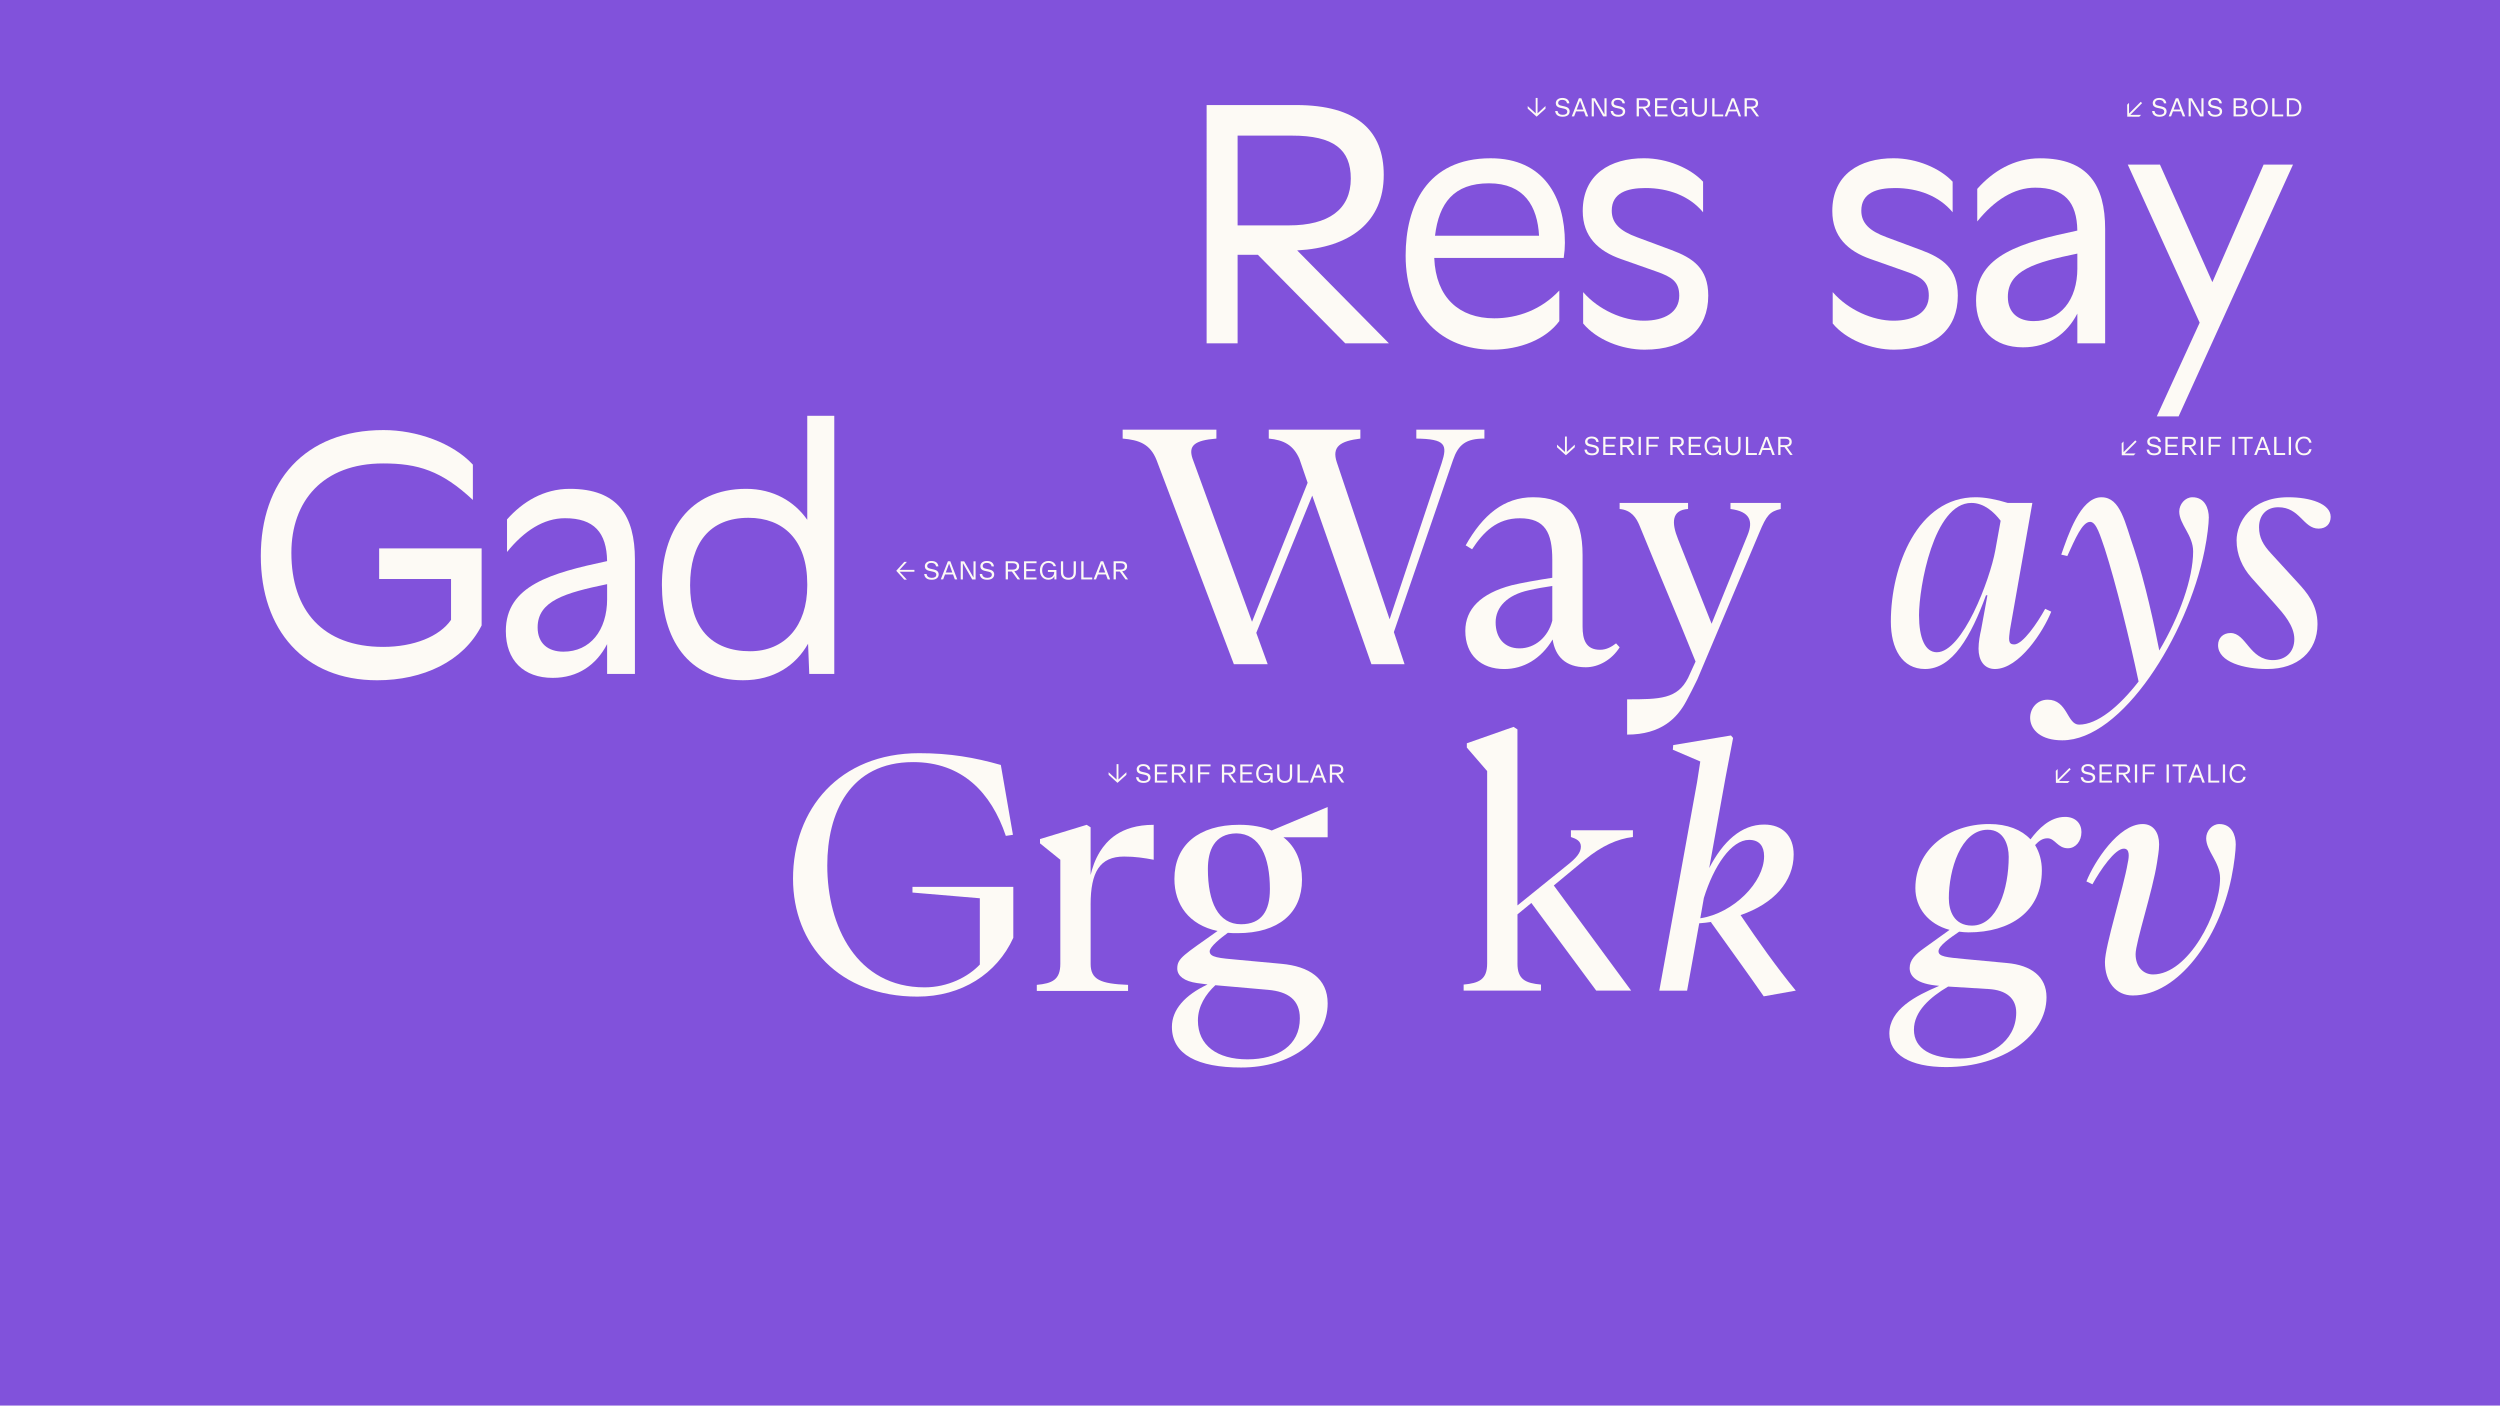 <?xml version="1.0" encoding="UTF-8"?><svg id="Layer_1" xmlns="http://www.w3.org/2000/svg" viewBox="0 0 1366 768"><defs><style>.cls-1{fill:#fdfaf5;}.cls-2{fill:#8152db;}</style></defs><rect class="cls-2" x="-62" y="-37" width="1490" height="827"/><g><path class="cls-1" d="M758.91,187.6h-23.87l-47.74-48.39h-11.07v48.39h-16.93V57.4h48.82c33.42,0,47.96,14.1,47.96,38.19,0,25.61-18.23,39.71-47.31,41.23l50.13,50.78Zm-54.68-64.45c21.7,0,33.85-8.68,33.85-25.61,0-15.84-9.33-23.44-32.12-23.44h-29.73v49.04h27.99Z"/><path class="cls-1" d="M816.42,173.93c13.02,0,25.82-4.77,35.59-15.19v16.71c-7.38,9.98-21.48,15.62-36.67,15.62-27.34,0-47.3-18.44-47.3-51.43,0-26.69,11.28-53.16,46.44-53.16,28.86,0,40.58,21.05,40.58,46.22,0,2.6-.22,5.21-.65,8.25h-70.74c.87,21.7,13.67,32.98,32.77,32.98Zm24.52-45.13c-.87-16.06-8.03-28.64-27.34-28.64s-27.34,10.85-29.51,28.64h56.85Z"/><path class="cls-1" d="M898.66,191.07c-12.59,0-26.26-5.42-33.63-14.32v-17.14c8.46,9.76,21.92,15.62,33.2,15.62s19.31-4.56,19.31-13.67c0-7.59-3.91-10.2-12.58-13.24l-19.1-6.73c-12.59-4.34-21.05-12.37-21.05-26.26,0-20.18,15.19-28.86,33.42-28.86,12.8,0,25.39,5.42,32.33,12.8v16.71c-7.38-8.9-18.88-13.24-31.46-13.24-9.98,0-18.44,2.6-18.44,12.37,0,6.73,4.34,11.07,13.89,14.54l18.66,6.94c11.72,4.34,20.18,9.98,20.18,24.96,0,18.23-12.37,29.51-34.72,29.51Z"/></g><g><path class="cls-1" d="M263.16,299.65v42.1c-9.98,19.75-32.12,29.95-57.07,29.95-39.93,0-63.58-27.56-63.58-67.92s23.65-68.79,67.05-68.79c18.01,0,37.76,6.94,48.82,18.88v19.31c-17.14-16.06-30.16-19.96-49.04-19.96-32.98,0-50.13,20.62-50.13,48.82,0,31.46,17.14,51.43,50.13,51.43,16.71,0,30.81-5.64,37.11-14.76v-22.35h-39.28v-16.71h55.98Z"/><path class="cls-1" d="M346.92,305.73v62.49h-15.19v-16.27c-5.86,11.28-15.84,18.44-29.73,18.44-15.84,0-25.61-9.55-25.61-25.61,0-24.95,24.95-31.68,55.33-38.19-.22-15.62-7.16-23.44-23-23.44-11.72,0-22.35,6.94-31.68,18.45v-17.79c8.46-9.55,19.96-16.71,34.29-16.71,26.26,0,35.59,14.76,35.59,38.63Zm-15.19,21.48v-8.03c-23,4.77-37.97,9.11-37.97,23.65,0,8.68,5.64,13.24,14.11,13.24,14.54,0,23.87-11.5,23.87-28.86Z"/><path class="cls-1" d="M455.85,227.17v141.05h-13.67l-.65-16.49c-6.73,11.93-18.66,19.96-35.59,19.96-30.38,0-44.27-23.22-44.27-52.08s14.54-52.51,46-52.51c14.97,0,26.47,6.94,33.42,16.93v-56.85h14.76Zm-14.76,92.87v-.87c0-24.3-13.24-36.24-32.12-36.24-21.27,0-31.9,13.89-31.9,36.89s11.5,36.02,32.77,36.02c18.88,0,31.25-13.67,31.25-35.8Z"/></g><g><path class="cls-1" d="M1035.02,191.07c-12.59,0-26.26-5.42-33.63-14.32v-17.14c8.46,9.76,21.92,15.62,33.2,15.62s19.31-4.56,19.31-13.67c0-7.59-3.91-10.2-12.58-13.24l-19.1-6.73c-12.59-4.34-21.05-12.37-21.05-26.26,0-20.18,15.19-28.86,33.42-28.86,12.8,0,25.39,5.42,32.33,12.8v16.71c-7.38-8.9-18.88-13.24-31.46-13.24-9.98,0-18.44,2.6-18.44,12.37,0,6.73,4.34,11.07,13.89,14.54l18.66,6.94c11.72,4.34,20.18,9.98,20.18,24.96,0,18.23-12.37,29.51-34.72,29.51Z"/><path class="cls-1" d="M1150.25,125.11v62.5h-15.19v-16.27c-5.86,11.28-15.84,18.44-29.73,18.44-15.84,0-25.61-9.55-25.61-25.61,0-24.95,24.95-31.68,55.33-38.19-.22-15.62-7.16-23.44-23-23.44-11.72,0-22.35,6.94-31.68,18.45v-17.79c8.46-9.55,19.96-16.71,34.29-16.71,26.26,0,35.59,14.76,35.59,38.62Zm-15.19,21.48v-8.03c-23,4.77-37.97,9.11-37.97,23.65,0,8.68,5.64,13.24,14.11,13.24,14.54,0,23.87-11.5,23.87-28.86Z"/><path class="cls-1" d="M1252.89,89.95l-62.5,137.57h-11.93l23.44-51.21-39.28-86.36h17.58l28.64,64.23,27.99-64.23h16.06Z"/></g><g><path class="cls-1" d="M553.67,484.57v27.85c-8.96,19.67-28.24,32.13-52.39,32.13-42.84,0-67.97-28.43-67.97-64.46,0-37.98,25.32-68.55,68.94-68.55,16.75,0,30.19,2.34,44.6,6.43l6.62,38.17-3.89,.58c-7.99-23.76-23.95-40.31-50.63-40.31-34.67,0-46.93,27.85-46.93,56.48,0,33.11,15.97,66.6,53.17,66.6,12.66,0,23.76-5.65,30.19-12.46v-36.22l-36.81-3.12v-3.12h55.11Z"/><path class="cls-1" d="M595.92,494.31v32.33c0,8.57,5.26,10.91,20.45,11.49v3.31h-49.86v-3.31c8.37-.78,12.85-2.73,12.85-11.49v-56.87l-11.1-8.96v-2.34l25.51-7.79,2.14,1.36v26.1c.97-3.9,2.14-7.98,5.26-13.05,3.31-5.06,10.52-14.41,29.21-14.41v19.09c-5.06-.97-10.13-1.75-16.16-1.75-13.24,0-18.31,8.37-18.31,26.29Z"/><path class="cls-1" d="M725.43,440.95v16.55h-24.15c7.01,5.45,10.13,13.63,10.13,23.17,0,18.31-12.85,29.21-35.25,29.21-1.75,0-3.51,0-5.26-.2-3.5,2.53-9.93,7.6-9.93,10.13,0,3.31,5.06,3.7,15.97,4.67l23.17,2.14c15.19,1.36,25.32,7.98,25.32,21.62,0,20.25-20.06,35.05-47.32,35.05-23.56,0-37.78-7.01-37.78-22.2,0-9.35,7.01-17.33,19.47-23.18l-5.84-.78c-6.62-.97-10.71-3.7-10.71-7.99,0-5.65,3.7-7.4,22.01-20.45-15.58-3.31-23.56-14.41-23.56-28.43,0-18.5,13.24-29.6,35.44-29.6,7.01,0,12.85,1.17,17.72,3.12l30.58-12.85Zm-61.35,97.37c-5.26,4.87-9.54,11.49-9.54,19.28,0,13.63,10.52,21.23,27.07,21.23s28.63-7.59,28.63-22.4c0-10.13-6.43-14.61-17.33-15.58l-28.82-2.53Zm29.8-52.39c0-17.72-5.45-30.38-18.31-30.58-12.07,.19-15.58,9.35-15.58,19.47,0,18.11,5.65,30.19,18.11,30.19,11.29,0,15.77-7.4,15.77-19.08Z"/></g><g><path class="cls-1" d="M884.98,353.68c-4.28,6.82-11.49,10.91-18.5,10.91-11.1,0-16.75-6.04-18.11-15.19-6.43,10.71-15.97,16.16-26.49,16.16-12.66,0-21.23-7.6-21.23-20.84,0-11.88,8.37-20.45,25.32-24.93,4.67-1.17,14.41-2.92,22.2-4.09v-9.93c0-14.61-3.9-22.59-17.72-22.59-12.46,0-19.86,7.4-26.1,16.94l-3.51-2.14c9.35-16.55,20.84-26.29,36.81-26.29,18.89,0,27.07,10.32,27.07,31.55v39.14c0,7.01,1.75,12.66,9.54,12.66,3.7,0,6.43-1.75,8.76-3.51l1.95,2.14Zm-36.81-14.61v-18.89c-4.09,.58-8.57,1.36-12.85,2.34-11.68,2.53-18.11,9.15-18.11,17.53s4.67,14.22,13.05,14.22,15.58-6.04,17.92-15.19Z"/><path class="cls-1" d="M945.54,274.8h27.46v3.31c-6.04,1.36-7.79,3.51-11.68,12.85l-33.89,80.24c-2.53,5.06-3.51,7.21-6.04,11.88-4.87,9.15-13.63,18.31-32.33,18.31v-19.28c18.11,0,27.46-.2,33.3-11.69l4.09-8.96c-10.91-27.26-19.48-46.93-30.58-74.2-1.75-4.28-4.48-8.57-10.91-9.15v-3.31h37.39v3.31c-8.96,.58-9.15,7.4-5.45,16.55l18.31,46.16,19.67-48.49c3.12-7.59,1.36-12.85-9.35-14.22v-3.31Z"/><path class="cls-1" d="M1120.8,334.2c-4.28,10.71-17.53,31.35-30.77,31.35-5.84,0-8.96-4.67-8.96-11.1,0-3.5,.78-7.79,1.36-10.13l3.5-19.08h-.78c-8.18,22.39-18.3,40.31-33.3,40.31-12.66,0-18.69-11.29-18.69-25.9,0-30.38,14.6-67.96,46.35-67.96,5.06,0,11.29,1.17,17.53,3.12h13.44l-12.27,69.52c-.58,4.87-1.17,7.79,2.34,7.79,4.67,0,12.66-11.68,16.94-19.47l3.31,1.56Zm-27.65-49.66c-3.7-4.87-9.15-9.74-15.97-9.74-20.64,0-28.63,46.15-28.63,61.34,0,12.46,3.31,20.25,9.74,20.25,14.02,0,29.02-39.53,31.94-55.69l2.92-16.16Z"/><path class="cls-1" d="M1206.88,282.99c0,2.92-.78,10.32-2.34,17.92-9.35,46.35-44.98,103.6-77.7,103.6-23.37,0-20.64-22.2-7.98-22.2,10.91,0,10.52,13.63,17.14,13.63,9.93,0,21.81-9.74,32.52-23.56-4.67-22.2-12.46-53.94-18.5-72.64-2.34-6.62-4.48-14.6-7.98-14.6-4.28,0-8.18,9.35-12.46,18.69l-3.31-.78c3.7-10.52,10.32-30.96,21.62-31.35h.39c10.51,0,12.85,14.21,17.72,28.04,6.23,18.89,11.29,42.65,13.83,55.69,10.91-18.3,18.5-39.34,18.5-54.14,0-8.96-7.59-14.8-7.59-21.81,0-3.89,3.12-7.79,7.21-7.79,6.62,0,8.96,5.84,8.96,11.29Z"/><path class="cls-1" d="M1234.34,288.05c0,5.84,2.34,9.74,6.43,14.21l14.8,16.16c4.87,5.26,10.71,12.07,10.71,22.59,0,15-10.91,24.54-27.46,24.54-12.46,0-26.87-3.7-26.87-13.05,0-3.89,2.73-6.62,6.82-6.62,8.57,0,10.32,14.8,23.17,14.8,6.82,0,11.68-4.28,11.68-11.49s-5.84-13.83-10.52-19.08l-12.85-14.41c-5.06-5.65-8.18-12.66-8.18-20.45,0-9.35,7.4-23.56,28.24-23.56,11.88,0,23.17,3.5,23.17,10.71,0,3.7-2.34,6.43-6.62,6.43-8.37,0-10.13-11.68-22-11.68-6.43,0-10.52,4.28-10.52,10.91Z"/></g><g><path class="cls-1" d="M829.14,526.48c0,8.76,4.48,10.71,12.85,11.49v3.31h-42.26v-3.31c8.37-.78,12.85-2.73,12.85-11.49v-105.16l-11.1-12.85v-2.34l25.51-8.96,2.14,1.36v96.2l27.46-22.2c4.67-3.7,7.21-6.62,7.21-9.93,0-3.12-2.53-4.28-5.45-5.26v-3.7h33.88v3.7c-8.57,.97-17.33,5.06-26.09,12.27l-17.14,14.21,42.26,57.45h-19.08l-35.44-47.9-7.59,6.23v26.87Z"/><path class="cls-1" d="M981.23,541.28l-17.53,3.12c-7.79-11.29-18.69-26.29-28.82-40.5l.39-.19c-2.14,.39-4.48,.58-6.82,.78l-6.62,36.8h-15.19l20.64-113.92,1.75-11.29-14.99-6.43,.2-2.53,31.55-5.26,1.17,1.36-4.09,21.42-8.96,49.66c7.59-14.6,17.53-23.76,29.99-23.76,10.32,0,16.16,6.43,16.16,16.36,0,14.6-10.71,26.87-29.02,33.1,9.74,14.41,19.47,28.24,30.18,41.28Zm-52.19-39.53c18.11-2.73,34.86-19.67,34.86-33.88,0-5.45-2.53-8.96-8.18-8.96-9.74,0-19.28,14.22-24.73,31.74l-1.95,11.1Z"/></g><g><path class="cls-1" d="M1137.29,454.73c0,4.87-3.12,8.76-7.4,8.76-5.65,0-7.01-5.45-11.1-5.45-2.73,0-4.67,1.36-6.82,3.7,2.34,3.89,3.7,8.57,3.7,13.83,0,22.59-17.33,33.88-40.12,33.88-1.75,0-3.5-.19-5.06-.39-4.48,3.12-11.29,7.59-11.29,10.71,0,2.92,4.28,3.31,14.61,4.28l22.78,2.14c13.24,1.17,21.62,7.4,21.62,18.69,0,21.03-23.95,38.17-54.91,38.17-19.86,0-30.96-7.01-30.96-18.3,0-13.24,14.41-20.64,27.26-26.09-12.46-.97-16.16-5.26-16.16-9.74s3.31-7.59,7.98-10.91l13.83-9.93c-11.68-3.12-18.69-12.07-18.69-22.78,0-20.84,17.92-35.05,40.31-35.05,9.93,0,17.72,3.12,22.59,8.37,4.28-5.65,10.52-12.27,18.89-12.27,5.65,0,8.96,3.5,8.96,8.37Zm-72.83,84.32c-9.93,5.84-18.69,13.63-18.69,23.56,0,10.52,9.54,15.77,25.12,15.77s30.77-8.96,30.77-25.12c0-7.79-5.45-12.27-15-12.85l-22.2-1.36Zm33.1-70.88c0-6.23-2.53-14.8-11.49-14.8-14.8,0-21.23,22.2-21.23,37.39,0,6.82,2.73,14.99,12.66,14.99,14.02,0,20.06-20.45,20.06-37.58Z"/><path class="cls-1" d="M1221.61,461.55c0,2.92-.78,10.32-2.34,17.92-6.82,33.49-29.21,64.46-53.94,64.46-9.15,0-15.19-7.4-15.19-18.3,0-8.76,10.13-40.31,12.46-54.14,.78-3.5,1.17-7.79-2.14-7.79-4.87,0-12.85,11.68-17.14,19.47l-3.31-1.56c4.28-10.71,17.53-31.35,30.77-31.35,5.84,0,8.96,4.67,8.96,11.1,0,3.5-.78,7.21-1.17,10.13-2.34,15.19-11.68,43.43-11.68,49.85,0,7.21,4.48,11.1,9.54,11.1,19.28,0,36.61-33.49,36.61-52.58,0-8.96-7.59-14.8-7.59-21.81,0-3.89,3.12-7.79,7.21-7.79,6.62,0,8.96,5.84,8.96,11.29Z"/></g><path class="cls-1" d="M692.68,362.91h-18.5l-42.26-111.59c-3.5-8.76-9.54-10.91-18.5-11.68v-4.87h51.22v4.87c-12.07,.97-15.38,3.89-13.05,10.91l32.52,89.19,30.38-75.95-4.48-13.05c-3.31-7.59-8.57-10.32-16.75-11.1v-4.87h50.05v4.87c-10.91,1.36-15.78,4.28-12.85,13.05l28.82,85.69,28.43-85.3c3.31-10.13,2.14-13.24-13.83-13.44v-4.87h37.2v4.87c-9.93,0-14.22,3.12-17.14,11.68l-32.33,94.06,5.84,17.53h-18.11l-32.33-92.12-30.58,74.98,6.23,17.14Z"/><g><path class="cls-1" d="M860.46,242.94v1.43l-4.86,4.38-4.86-4.38v-1.43l4.36,4.01v-8.43h1.02v8.4l4.33-3.98Z"/><path class="cls-1" d="M865.76,245.65h1.3c.19,1.4,1.23,2.09,2.83,2.09,1.69,0,2.48-.74,2.48-1.71,0-.88-.58-1.39-1.74-1.65l-2.3-.51c-1.46-.32-2.25-1.21-2.25-2.51,0-1.6,1.36-2.84,3.54-2.84s3.66,.92,3.88,2.95h-1.3c-.19-1.31-1.15-1.91-2.61-1.91s-2.22,.73-2.22,1.66c0,.71,.36,1.21,1.5,1.47l2.23,.51c1.6,.37,2.55,1.24,2.55,2.66,0,1.74-1.36,2.92-3.78,2.92-2.6,0-3.92-1.12-4.13-3.12Z"/><path class="cls-1" d="M877.22,239.75v3.27h5v1.04h-5v3.5h5.62v1.05h-6.84v-9.91h6.84v1.05h-5.62Z"/><path class="cls-1" d="M888.68,244.27h-2.14v4.33h-1.24v-9.91h4.07c2.26,0,3.3,1.05,3.3,2.73,0,1.49-.82,2.49-2.66,2.71l3.19,4.46h-1.39l-3.14-4.33Zm-2.14-1.04h2.68c1.44,0,2.2-.66,2.2-1.81s-.79-1.69-2.23-1.69h-2.66v3.5Z"/><path class="cls-1" d="M896.56,248.6h-1.23v-9.91h1.23v9.91Z"/><path class="cls-1" d="M900.83,239.75v3.27h4.92v1.04h-4.92v4.55h-1.23v-9.91h6.84v1.05h-5.62Z"/><path class="cls-1" d="M916.04,244.27h-2.14v4.33h-1.24v-9.91h4.07c2.26,0,3.3,1.05,3.3,2.73,0,1.49-.82,2.49-2.66,2.71l3.19,4.46h-1.39l-3.14-4.33Zm-2.14-1.04h2.68c1.44,0,2.2-.66,2.2-1.81s-.79-1.69-2.23-1.69h-2.66v3.5Z"/><path class="cls-1" d="M923.91,239.75v3.27h5v1.04h-5v3.5h5.62v1.05h-6.84v-9.91h6.84v1.05h-5.62Z"/><path class="cls-1" d="M940.39,243.47v5.13h-1.11v-1.81c-.51,1.18-1.55,1.98-3.27,1.98-2.79,0-4.65-2.07-4.65-5.12s1.85-5.13,4.62-5.13c2.06,0,3.57,.88,4.16,2.84h-1.31c-.45-1.17-1.31-1.81-2.86-1.81-1.98,0-3.37,1.56-3.37,4.1s1.36,4.08,3.41,4.08,3.17-1.27,3.18-3.24h-3.46v-1.04h4.65Z"/><path class="cls-1" d="M951.03,244.75c0,2.68-1.59,4.03-4.08,4.03s-4.1-1.36-4.1-4.03v-6.05h1.22v6.05c0,1.94,1.15,2.95,2.89,2.95s2.84-.96,2.84-2.89v-6.11h1.23v6.05Z"/><path class="cls-1" d="M959.97,247.55v1.05h-6.01v-9.91h1.25v8.86h4.75Z"/><path class="cls-1" d="M967.42,245.87h-4.36l-1.04,2.73h-1.31l3.91-9.91h1.33l3.78,9.91h-1.31l-.99-2.73Zm-.38-1.04l-1.76-4.87-1.84,4.87h3.6Z"/><path class="cls-1" d="M975.01,244.27h-2.14v4.33h-1.24v-9.91h4.07c2.26,0,3.3,1.05,3.3,2.73,0,1.49-.82,2.49-2.66,2.71l3.19,4.46h-1.39l-3.14-4.33Zm-2.14-1.04h2.68c1.44,0,2.2-.66,2.2-1.81s-.79-1.69-2.23-1.69h-2.66v3.5Z"/></g><g><path class="cls-1" d="M844.46,57.94v1.43l-4.86,4.38-4.86-4.38v-1.43l4.36,4.01v-8.43h1.02v8.4l4.33-3.98Z"/><path class="cls-1" d="M849.76,60.65h1.3c.19,1.4,1.23,2.09,2.83,2.09,1.69,0,2.48-.74,2.48-1.71,0-.88-.58-1.39-1.74-1.65l-2.3-.51c-1.46-.32-2.25-1.21-2.25-2.51,0-1.6,1.36-2.84,3.54-2.84s3.66,.92,3.88,2.95h-1.3c-.19-1.31-1.15-1.91-2.61-1.91s-2.22,.73-2.22,1.66c0,.71,.36,1.21,1.5,1.47l2.23,.51c1.6,.37,2.55,1.24,2.55,2.66,0,1.74-1.36,2.92-3.78,2.92-2.6,0-3.92-1.12-4.13-3.12Z"/><path class="cls-1" d="M865.5,60.87h-4.36l-1.04,2.73h-1.31l3.91-9.91h1.33l3.78,9.91h-1.31l-.99-2.73Zm-.38-1.04l-1.76-4.87-1.84,4.87h3.6Z"/><path class="cls-1" d="M877.83,53.7v9.91h-1.87l-5.09-8.91v8.91h-1.17v-9.91h1.87l5.11,8.91v-8.91h1.15Z"/><path class="cls-1" d="M880.1,60.65h1.3c.19,1.4,1.23,2.09,2.83,2.09,1.69,0,2.48-.74,2.48-1.71,0-.88-.58-1.39-1.74-1.65l-2.3-.51c-1.46-.32-2.25-1.21-2.25-2.51,0-1.6,1.36-2.84,3.54-2.84s3.66,.92,3.88,2.95h-1.3c-.19-1.31-1.15-1.91-2.61-1.91s-2.22,.73-2.22,1.66c0,.71,.36,1.21,1.5,1.47l2.23,.51c1.6,.37,2.55,1.24,2.55,2.66,0,1.74-1.36,2.92-3.78,2.92-2.6,0-3.92-1.12-4.13-3.12Z"/><path class="cls-1" d="M897.65,59.27h-2.14v4.33h-1.24v-9.91h4.07c2.26,0,3.3,1.05,3.3,2.73,0,1.49-.82,2.49-2.66,2.71l3.19,4.46h-1.39l-3.14-4.33Zm-2.14-1.04h2.68c1.44,0,2.2-.66,2.2-1.81s-.79-1.69-2.23-1.69h-2.66v3.5Z"/><path class="cls-1" d="M905.52,54.75v3.27h5v1.04h-5v3.5h5.62v1.05h-6.84v-9.91h6.84v1.05h-5.62Z"/><path class="cls-1" d="M922,58.47v5.13h-1.11v-1.81c-.51,1.18-1.55,1.98-3.27,1.98-2.79,0-4.65-2.07-4.65-5.12s1.85-5.13,4.62-5.13c2.06,0,3.57,.88,4.16,2.84h-1.31c-.45-1.17-1.31-1.81-2.86-1.81-1.98,0-3.37,1.56-3.37,4.1s1.36,4.08,3.41,4.08,3.17-1.27,3.18-3.24h-3.46v-1.04h4.65Z"/><path class="cls-1" d="M932.64,59.75c0,2.68-1.59,4.03-4.08,4.03s-4.1-1.36-4.1-4.03v-6.05h1.23v6.05c0,1.94,1.15,2.95,2.89,2.95s2.84-.96,2.84-2.89v-6.11h1.23v6.05Z"/><path class="cls-1" d="M941.58,62.55v1.05h-6.01v-9.91h1.25v8.86h4.76Z"/><path class="cls-1" d="M949.03,60.87h-4.36l-1.04,2.73h-1.31l3.91-9.91h1.33l3.78,9.91h-1.31l-.99-2.73Zm-.38-1.04l-1.76-4.87-1.84,4.87h3.6Z"/><path class="cls-1" d="M956.62,59.27h-2.14v4.33h-1.24v-9.91h4.07c2.26,0,3.3,1.05,3.3,2.73,0,1.49-.82,2.49-2.66,2.71l3.19,4.46h-1.39l-3.14-4.33Zm-2.14-1.04h2.68c1.44,0,2.2-.66,2.2-1.81s-.79-1.69-2.23-1.69h-2.66v3.5Z"/></g><g><path class="cls-1" d="M1164.02,62.78h5.85l-1.01,1.02-6.52-.06-.06-6.52,1.02-1.01v5.83l6.42-6.42,.71,.73-6.42,6.42Z"/><path class="cls-1" d="M1175.93,60.65h1.3c.19,1.4,1.23,2.09,2.83,2.09,1.69,0,2.48-.74,2.48-1.71,0-.88-.58-1.39-1.74-1.65l-2.3-.51c-1.46-.32-2.25-1.21-2.25-2.51,0-1.6,1.36-2.84,3.54-2.84s3.66,.92,3.88,2.95h-1.3c-.19-1.31-1.15-1.91-2.61-1.91s-2.22,.73-2.22,1.66c0,.71,.36,1.21,1.5,1.47l2.23,.51c1.6,.37,2.55,1.24,2.55,2.66,0,1.74-1.36,2.92-3.78,2.92-2.6,0-3.92-1.12-4.13-3.12Z"/><path class="cls-1" d="M1191.67,60.87h-4.36l-1.04,2.73h-1.31l3.91-9.91h1.33l3.78,9.91h-1.31l-.99-2.73Zm-.38-1.04l-1.76-4.87-1.84,4.87h3.6Z"/><path class="cls-1" d="M1204,53.7v9.91h-1.87l-5.09-8.91v8.91h-1.17v-9.91h1.87l5.11,8.91v-8.91h1.15Z"/><path class="cls-1" d="M1206.27,60.65h1.3c.19,1.4,1.23,2.09,2.83,2.09,1.69,0,2.48-.74,2.48-1.71,0-.88-.58-1.39-1.74-1.65l-2.3-.51c-1.46-.32-2.25-1.21-2.25-2.51,0-1.6,1.36-2.84,3.54-2.84s3.66,.92,3.88,2.95h-1.3c-.19-1.31-1.15-1.91-2.61-1.91s-2.22,.73-2.22,1.66c0,.71,.36,1.21,1.5,1.47l2.23,.51c1.6,.37,2.55,1.24,2.55,2.66,0,1.74-1.36,2.92-3.78,2.92-2.6,0-3.92-1.12-4.13-3.12Z"/><path class="cls-1" d="M1228.1,60.79c0,1.74-1.02,2.82-3.53,2.82h-4.14v-9.91h3.92c2.26,0,3.3,.98,3.3,2.61,0,1.05-.79,1.91-1.78,2.14,1.36,.19,2.23,1.06,2.23,2.33Zm-6.45-6.05v3.3h2.58c1.37,0,2.17-.63,2.17-1.72,0-1.18-.93-1.58-2.38-1.58h-2.38Zm5.22,6.05c0-1.31-1.02-1.72-2.54-1.72h-2.68v3.5h2.67c1.53,0,2.55-.39,2.55-1.78Z"/><path class="cls-1" d="M1229.91,58.66c0-3.06,1.88-5.13,4.61-5.13s4.61,2.07,4.61,5.13-1.88,5.12-4.61,5.12-4.61-2.07-4.61-5.12Zm7.98,0c0-2.54-1.33-4.1-3.37-4.1s-3.37,1.56-3.37,4.1,1.33,4.08,3.37,4.08,3.37-1.56,3.37-4.08Z"/><path class="cls-1" d="M1247.55,62.55v1.05h-6.01v-9.91h1.25v8.86h4.75Z"/><path class="cls-1" d="M1257.5,58.66c0,3.05-2,4.95-4.81,4.95h-3.18v-9.91h3.18c2.82,0,4.81,1.9,4.81,4.96Zm-1.24,0c0-2.48-1.39-3.92-3.76-3.92h-1.76v7.83h1.76c2.35,0,3.76-1.44,3.76-3.91Z"/></g><g><path class="cls-1" d="M1161.02,247.78h5.85l-1.01,1.02-6.52-.06-.06-6.52,1.02-1.01v5.83l6.42-6.42,.71,.73-6.42,6.42Z"/><path class="cls-1" d="M1172.93,245.65h1.3c.19,1.4,1.23,2.09,2.83,2.09,1.69,0,2.48-.74,2.48-1.71,0-.88-.58-1.39-1.74-1.65l-2.3-.51c-1.46-.32-2.25-1.21-2.25-2.51,0-1.6,1.36-2.84,3.54-2.84s3.66,.92,3.88,2.95h-1.3c-.19-1.31-1.15-1.91-2.61-1.91s-2.22,.73-2.22,1.66c0,.71,.36,1.21,1.5,1.47l2.23,.51c1.6,.37,2.55,1.24,2.55,2.66,0,1.74-1.36,2.92-3.78,2.92-2.6,0-3.92-1.12-4.13-3.12Z"/><path class="cls-1" d="M1184.39,239.75v3.27h5v1.04h-5v3.5h5.62v1.05h-6.84v-9.91h6.84v1.05h-5.62Z"/><path class="cls-1" d="M1195.85,244.27h-2.14v4.33h-1.24v-9.91h4.07c2.26,0,3.3,1.05,3.3,2.73,0,1.49-.82,2.49-2.66,2.71l3.19,4.46h-1.39l-3.14-4.33Zm-2.14-1.04h2.68c1.44,0,2.2-.66,2.2-1.81s-.79-1.69-2.23-1.69h-2.66v3.5Z"/><path class="cls-1" d="M1203.73,248.6h-1.23v-9.91h1.23v9.91Z"/><path class="cls-1" d="M1208,239.75v3.27h4.92v1.04h-4.92v4.55h-1.23v-9.91h6.84v1.05h-5.62Z"/><path class="cls-1" d="M1221.05,248.6h-1.23v-9.91h1.23v9.91Z"/><path class="cls-1" d="M1230.88,239.72h-3.28v8.88h-1.22v-8.88h-3.3v-1.02h7.8v1.02Z"/><path class="cls-1" d="M1238.4,245.87h-4.36l-1.04,2.73h-1.31l3.91-9.91h1.33l3.78,9.91h-1.31l-.99-2.73Zm-.38-1.04l-1.76-4.87-1.84,4.87h3.6Z"/><path class="cls-1" d="M1248.62,247.55v1.05h-6.01v-9.91h1.25v8.86h4.75Z"/><path class="cls-1" d="M1251.8,248.6h-1.23v-9.91h1.23v9.91Z"/><path class="cls-1" d="M1254.21,243.66c0-2.99,1.81-5.13,4.59-5.13,2.61,0,3.82,1.34,4.22,3.34h-1.3c-.35-1.6-1.3-2.3-2.92-2.3-1.87,0-3.35,1.6-3.35,4.1s1.49,4.08,3.35,4.08c1.58,0,2.54-.66,2.93-2.29h1.3c-.44,2.09-1.66,3.33-4.23,3.33-2.77,0-4.59-2.13-4.59-5.12Z"/></g><g><path class="cls-1" d="M1125.02,426.78h5.85l-1.01,1.02-6.52-.06-.06-6.52,1.02-1.01v5.83l6.42-6.42,.71,.73-6.42,6.42Z"/><path class="cls-1" d="M1136.93,424.65h1.3c.19,1.4,1.23,2.09,2.83,2.09,1.69,0,2.48-.74,2.48-1.71,0-.88-.58-1.39-1.74-1.65l-2.3-.51c-1.46-.32-2.25-1.21-2.25-2.51,0-1.6,1.36-2.84,3.54-2.84s3.66,.92,3.88,2.95h-1.3c-.19-1.31-1.15-1.91-2.61-1.91s-2.22,.73-2.22,1.66c0,.71,.36,1.21,1.5,1.47l2.23,.51c1.6,.37,2.55,1.24,2.55,2.66,0,1.74-1.36,2.92-3.78,2.92-2.6,0-3.92-1.12-4.13-3.12Z"/><path class="cls-1" d="M1148.39,418.75v3.27h5v1.04h-5v3.5h5.62v1.05h-6.84v-9.91h6.84v1.05h-5.62Z"/><path class="cls-1" d="M1159.85,423.27h-2.14v4.33h-1.24v-9.91h4.07c2.26,0,3.3,1.05,3.3,2.73,0,1.49-.82,2.49-2.66,2.71l3.19,4.46h-1.39l-3.14-4.33Zm-2.14-1.04h2.68c1.44,0,2.2-.66,2.2-1.81s-.79-1.69-2.23-1.69h-2.66v3.5Z"/><path class="cls-1" d="M1167.73,427.6h-1.23v-9.91h1.23v9.91Z"/><path class="cls-1" d="M1172,418.75v3.27h4.92v1.04h-4.92v4.55h-1.23v-9.91h6.84v1.05h-5.62Z"/><path class="cls-1" d="M1185.05,427.6h-1.23v-9.91h1.23v9.91Z"/><path class="cls-1" d="M1194.88,418.72h-3.28v8.88h-1.22v-8.88h-3.3v-1.02h7.8v1.02Z"/><path class="cls-1" d="M1202.4,424.87h-4.36l-1.04,2.73h-1.31l3.91-9.91h1.33l3.78,9.91h-1.31l-.99-2.73Zm-.38-1.04l-1.76-4.87-1.84,4.87h3.6Z"/><path class="cls-1" d="M1212.62,426.55v1.05h-6.01v-9.91h1.25v8.86h4.75Z"/><path class="cls-1" d="M1215.8,427.6h-1.23v-9.91h1.23v9.91Z"/><path class="cls-1" d="M1218.21,422.66c0-2.99,1.81-5.13,4.59-5.13,2.61,0,3.82,1.34,4.22,3.34h-1.3c-.35-1.6-1.3-2.3-2.92-2.3-1.87,0-3.35,1.6-3.35,4.1s1.49,4.08,3.35,4.08c1.58,0,2.54-.66,2.93-2.29h1.3c-.44,2.09-1.66,3.33-4.23,3.33-2.77,0-4.59-2.13-4.59-5.12Z"/></g><g><path class="cls-1" d="M499.64,312.41h-8.1l3.98,4.33h-1.43l-4.38-4.86,4.38-4.86h1.43l-4.01,4.36h8.13v1.02Z"/><path class="cls-1" d="M505,313.65h1.3c.19,1.4,1.23,2.09,2.83,2.09,1.69,0,2.48-.74,2.48-1.71,0-.88-.58-1.39-1.74-1.65l-2.3-.51c-1.46-.32-2.25-1.21-2.25-2.51,0-1.6,1.36-2.84,3.54-2.84s3.66,.92,3.88,2.95h-1.3c-.19-1.31-1.15-1.91-2.61-1.91s-2.22,.73-2.22,1.66c0,.71,.36,1.21,1.5,1.47l2.23,.51c1.6,.37,2.55,1.24,2.55,2.66,0,1.74-1.36,2.92-3.78,2.92-2.6,0-3.92-1.12-4.13-3.12Z"/><path class="cls-1" d="M520.73,313.87h-4.36l-1.04,2.73h-1.31l3.91-9.91h1.33l3.78,9.91h-1.31l-.99-2.73Zm-.38-1.04l-1.76-4.87-1.84,4.87h3.6Z"/><path class="cls-1" d="M533.07,306.7v9.91h-1.87l-5.09-8.91v8.91h-1.17v-9.91h1.87l5.11,8.91v-8.91h1.15Z"/><path class="cls-1" d="M535.34,313.65h1.3c.19,1.4,1.23,2.09,2.83,2.09,1.69,0,2.48-.74,2.48-1.71,0-.88-.58-1.39-1.74-1.65l-2.3-.51c-1.46-.32-2.25-1.21-2.25-2.51,0-1.6,1.36-2.84,3.54-2.84s3.66,.92,3.88,2.95h-1.3c-.19-1.31-1.15-1.91-2.61-1.91s-2.22,.73-2.22,1.66c0,.71,.36,1.21,1.5,1.47l2.23,.51c1.6,.37,2.55,1.24,2.55,2.66,0,1.74-1.36,2.92-3.78,2.92-2.6,0-3.92-1.12-4.13-3.12Z"/><path class="cls-1" d="M552.88,312.27h-2.14v4.33h-1.24v-9.91h4.07c2.26,0,3.3,1.05,3.3,2.73,0,1.49-.82,2.49-2.66,2.71l3.19,4.46h-1.39l-3.14-4.33Zm-2.14-1.04h2.68c1.44,0,2.2-.66,2.2-1.81s-.79-1.69-2.23-1.69h-2.66v3.5Z"/><path class="cls-1" d="M560.75,307.75v3.27h5v1.04h-5v3.5h5.62v1.05h-6.84v-9.91h6.84v1.05h-5.62Z"/><path class="cls-1" d="M577.23,311.47v5.13h-1.11v-1.81c-.51,1.18-1.55,1.98-3.27,1.98-2.79,0-4.65-2.07-4.65-5.12s1.85-5.13,4.62-5.13c2.06,0,3.57,.88,4.16,2.84h-1.31c-.45-1.17-1.31-1.81-2.86-1.81-1.98,0-3.37,1.56-3.37,4.1s1.36,4.08,3.41,4.08,3.17-1.27,3.18-3.24h-3.46v-1.04h4.65Z"/><path class="cls-1" d="M587.87,312.75c0,2.68-1.59,4.03-4.08,4.03s-4.1-1.36-4.1-4.03v-6.05h1.22v6.05c0,1.94,1.15,2.95,2.89,2.95s2.84-.96,2.84-2.89v-6.11h1.23v6.05Z"/><path class="cls-1" d="M596.81,315.55v1.05h-6.01v-9.91h1.25v8.86h4.75Z"/><path class="cls-1" d="M604.26,313.87h-4.36l-1.04,2.73h-1.31l3.91-9.91h1.33l3.78,9.91h-1.31l-.99-2.73Zm-.38-1.04l-1.76-4.87-1.84,4.87h3.6Z"/><path class="cls-1" d="M611.85,312.27h-2.14v4.33h-1.24v-9.91h4.07c2.26,0,3.3,1.05,3.3,2.73,0,1.49-.82,2.49-2.66,2.71l3.19,4.46h-1.39l-3.14-4.33Zm-2.14-1.04h2.68c1.44,0,2.2-.66,2.2-1.81s-.79-1.69-2.23-1.69h-2.66v3.5Z"/></g><g><path class="cls-1" d="M615.46,421.94v1.43l-4.86,4.38-4.86-4.38v-1.43l4.36,4.01v-8.43h1.02v8.4l4.33-3.98Z"/><path class="cls-1" d="M620.76,424.65h1.3c.19,1.4,1.23,2.09,2.83,2.09,1.69,0,2.48-.74,2.48-1.71,0-.88-.58-1.39-1.74-1.65l-2.3-.51c-1.46-.32-2.25-1.21-2.25-2.51,0-1.6,1.36-2.84,3.54-2.84s3.66,.92,3.88,2.95h-1.3c-.19-1.31-1.15-1.91-2.61-1.91s-2.22,.73-2.22,1.66c0,.71,.36,1.21,1.5,1.47l2.23,.51c1.6,.37,2.55,1.24,2.55,2.66,0,1.74-1.36,2.92-3.78,2.92-2.6,0-3.92-1.12-4.13-3.12Z"/><path class="cls-1" d="M632.22,418.75v3.27h5v1.04h-5v3.5h5.62v1.05h-6.84v-9.91h6.84v1.05h-5.62Z"/><path class="cls-1" d="M643.68,423.27h-2.14v4.33h-1.24v-9.91h4.07c2.26,0,3.3,1.05,3.3,2.73,0,1.49-.82,2.49-2.66,2.71l3.19,4.46h-1.39l-3.14-4.33Zm-2.14-1.04h2.68c1.44,0,2.2-.66,2.2-1.81s-.79-1.69-2.23-1.69h-2.66v3.5Z"/><path class="cls-1" d="M651.56,427.6h-1.23v-9.91h1.23v9.91Z"/><path class="cls-1" d="M655.83,418.75v3.27h4.92v1.04h-4.92v4.55h-1.23v-9.91h6.84v1.05h-5.62Z"/><path class="cls-1" d="M671.04,423.27h-2.14v4.33h-1.24v-9.91h4.07c2.26,0,3.3,1.05,3.3,2.73,0,1.49-.82,2.49-2.66,2.71l3.19,4.46h-1.39l-3.14-4.33Zm-2.14-1.04h2.68c1.44,0,2.2-.66,2.2-1.81s-.79-1.69-2.23-1.69h-2.66v3.5Z"/><path class="cls-1" d="M678.91,418.75v3.27h5v1.04h-5v3.5h5.62v1.05h-6.84v-9.91h6.84v1.05h-5.62Z"/><path class="cls-1" d="M695.39,422.47v5.13h-1.11v-1.81c-.51,1.18-1.55,1.98-3.27,1.98-2.79,0-4.65-2.07-4.65-5.12s1.85-5.13,4.62-5.13c2.06,0,3.57,.88,4.16,2.84h-1.31c-.45-1.17-1.31-1.81-2.86-1.81-1.98,0-3.37,1.56-3.37,4.1s1.36,4.08,3.41,4.08,3.17-1.27,3.18-3.24h-3.46v-1.04h4.65Z"/><path class="cls-1" d="M706.03,423.75c0,2.68-1.59,4.03-4.08,4.03s-4.1-1.36-4.1-4.03v-6.05h1.22v6.05c0,1.94,1.15,2.95,2.89,2.95s2.84-.96,2.84-2.89v-6.11h1.23v6.05Z"/><path class="cls-1" d="M714.97,426.55v1.05h-6.01v-9.91h1.25v8.86h4.75Z"/><path class="cls-1" d="M722.42,424.87h-4.36l-1.04,2.73h-1.31l3.91-9.91h1.33l3.78,9.91h-1.31l-.99-2.73Zm-.38-1.04l-1.76-4.87-1.84,4.87h3.6Z"/><path class="cls-1" d="M730.01,423.27h-2.14v4.33h-1.24v-9.91h4.07c2.26,0,3.3,1.05,3.3,2.73,0,1.49-.82,2.49-2.66,2.71l3.19,4.46h-1.39l-3.14-4.33Zm-2.14-1.04h2.68c1.44,0,2.2-.66,2.2-1.81s-.79-1.69-2.23-1.69h-2.66v3.5Z"/></g></svg>